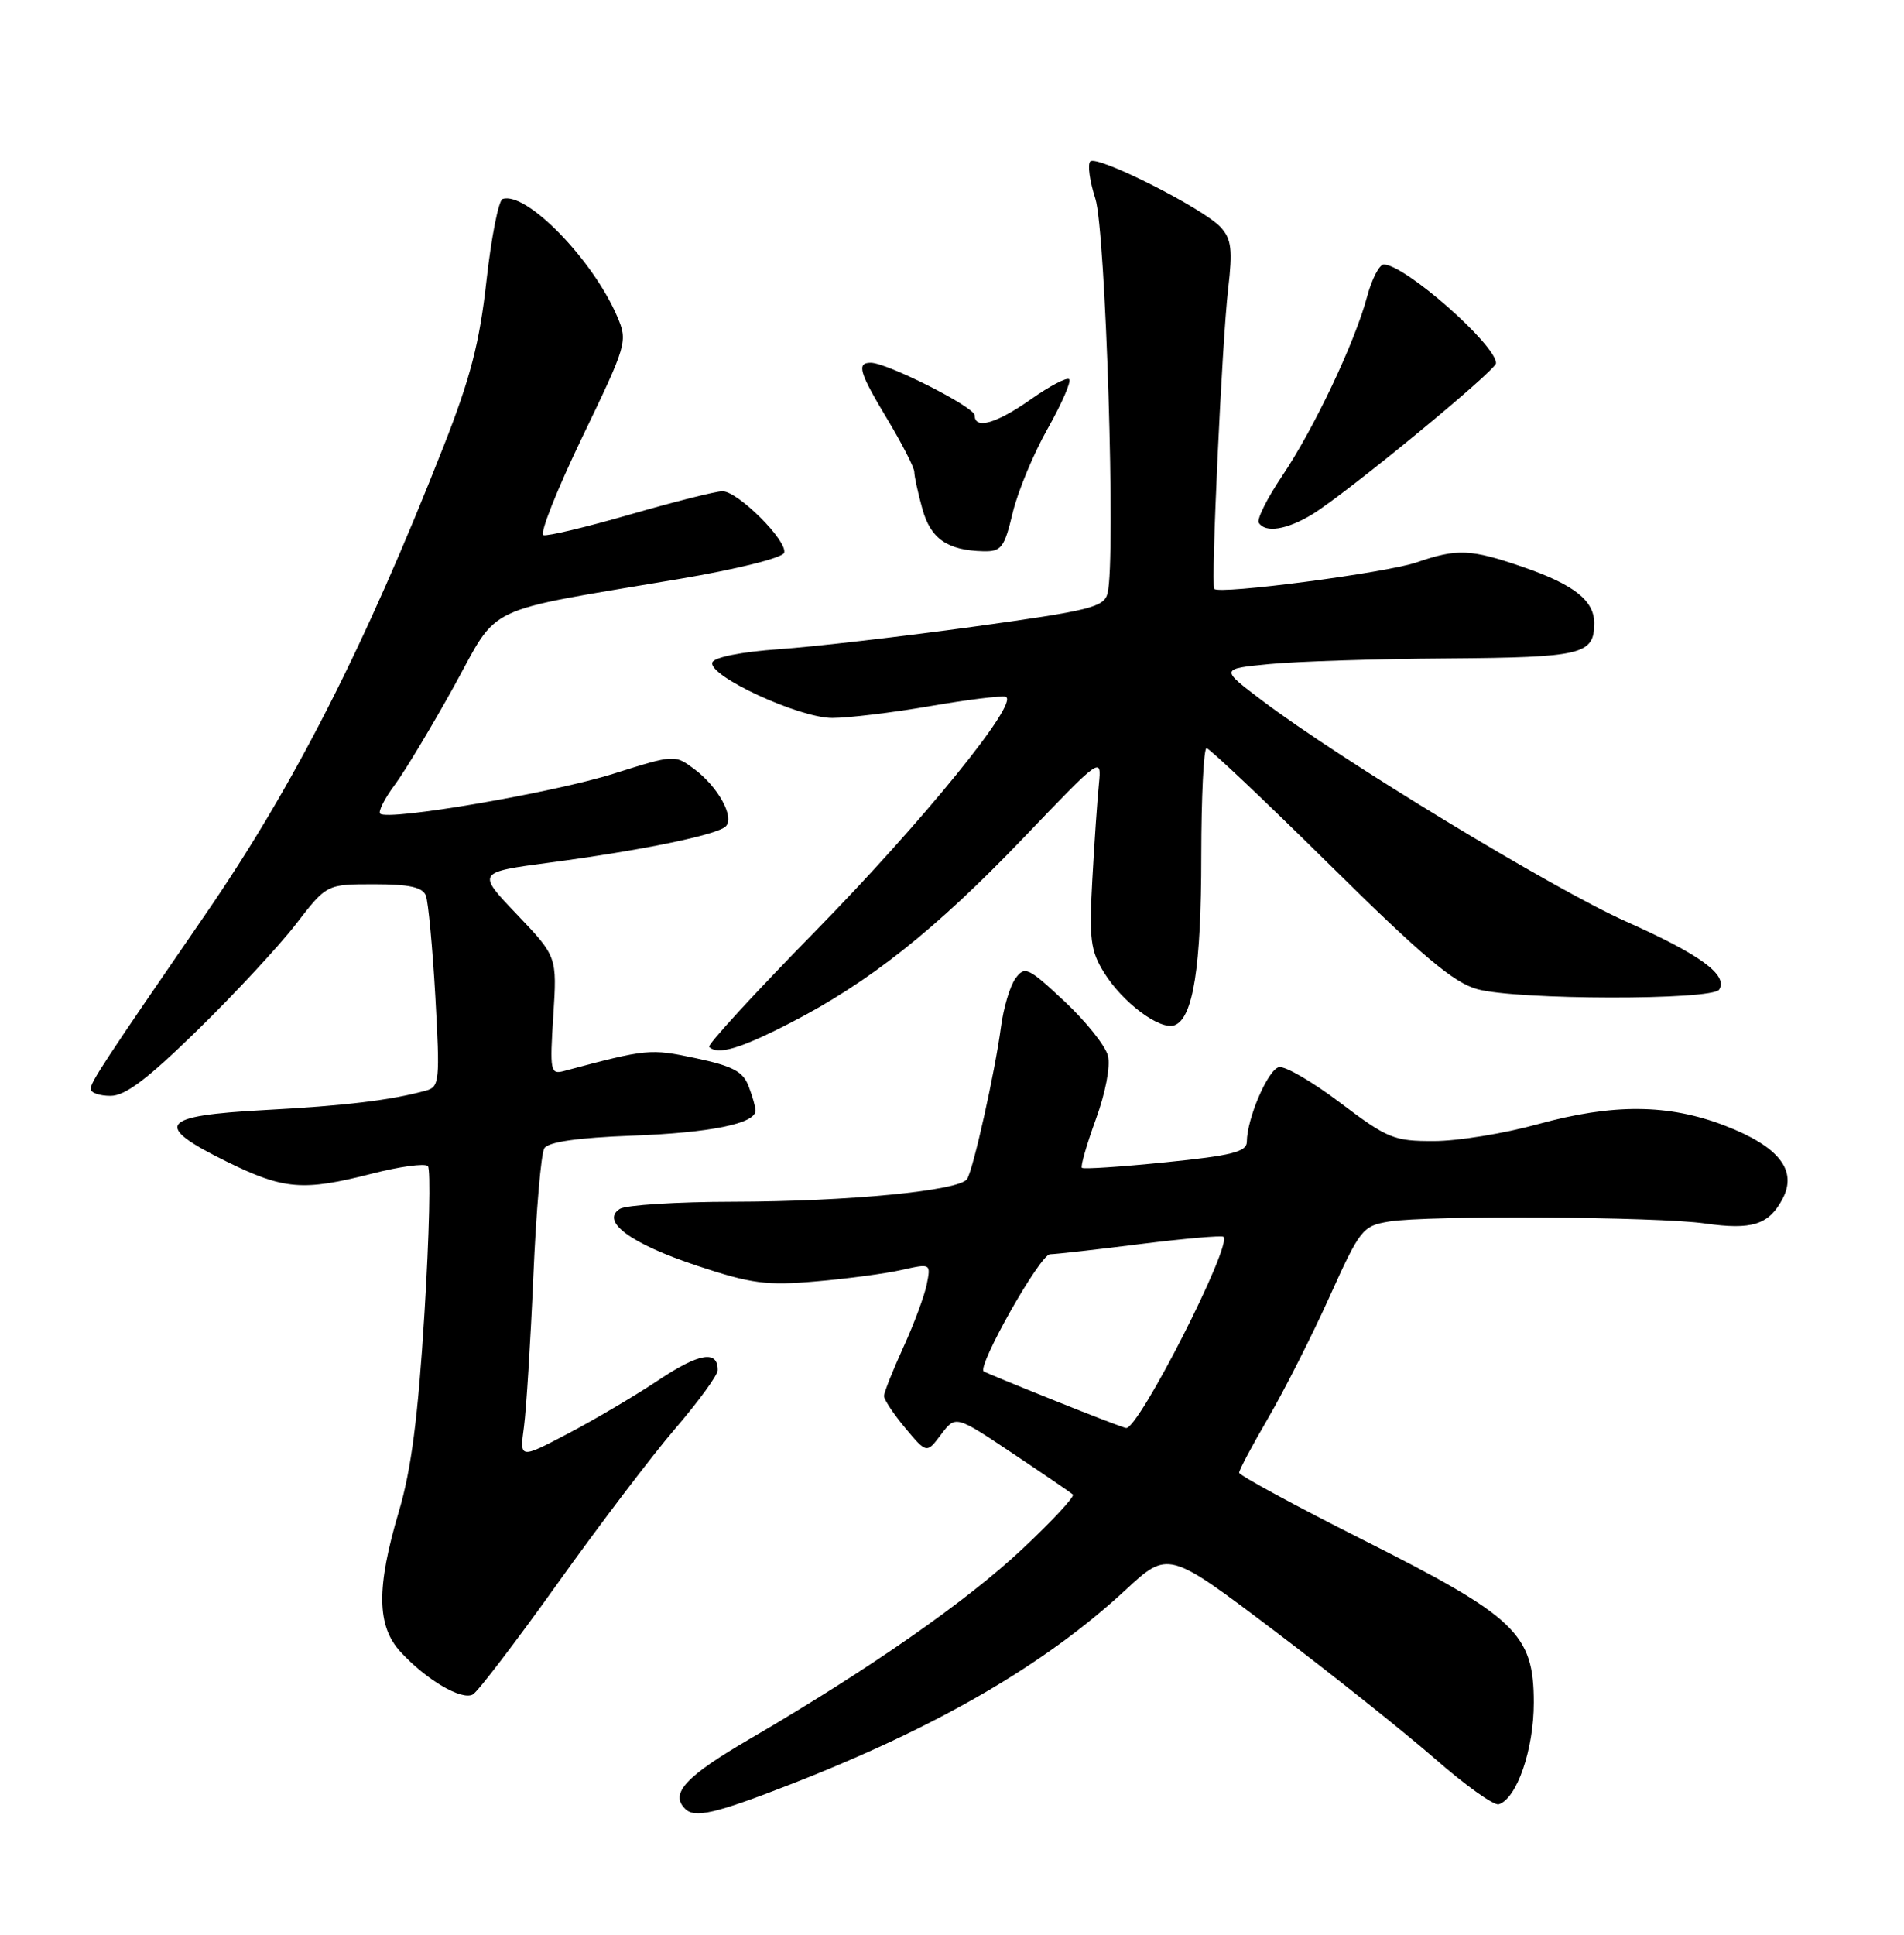 <?xml version="1.0" encoding="UTF-8" standalone="no"?>
<!DOCTYPE svg PUBLIC "-//W3C//DTD SVG 1.1//EN" "http://www.w3.org/Graphics/SVG/1.1/DTD/svg11.dtd" >
<svg xmlns="http://www.w3.org/2000/svg" xmlns:xlink="http://www.w3.org/1999/xlink" version="1.1" viewBox="0 0 252 256">
 <g >
 <path fill="currentColor"
d=" M 104.68 236.08 C 124.02 228.54 138.26 220.28 148.90 210.44 C 154.61 205.15 154.61 205.15 168.55 215.69 C 176.22 221.49 185.81 229.13 189.86 232.66 C 193.90 236.20 197.73 238.93 198.36 238.74 C 200.76 237.99 203.00 231.50 203.00 225.28 C 203.00 216.18 200.65 213.94 180.40 203.75 C 171.38 199.21 164.01 195.21 164.00 194.86 C 164.00 194.51 165.72 191.28 167.82 187.68 C 169.92 184.08 173.57 176.89 175.92 171.69 C 180.01 162.62 180.34 162.21 183.84 161.63 C 188.88 160.79 219.34 160.98 225.65 161.88 C 231.86 162.77 234.09 162.07 235.91 158.66 C 237.94 154.87 235.46 151.70 228.28 148.94 C 220.80 146.06 213.49 146.01 203.50 148.76 C 199.10 149.98 192.94 150.98 189.80 150.98 C 184.50 151.00 183.65 150.65 177.43 145.95 C 173.76 143.17 170.10 141.03 169.28 141.20 C 167.83 141.50 165.04 147.96 165.02 151.10 C 165.00 152.41 162.99 152.91 154.27 153.79 C 148.37 154.39 143.38 154.72 143.19 154.52 C 142.99 154.33 143.82 151.45 145.03 148.12 C 146.31 144.62 146.99 141.08 146.64 139.70 C 146.31 138.38 143.72 135.14 140.88 132.49 C 136.09 128.00 135.63 127.79 134.40 129.46 C 133.68 130.46 132.81 133.35 132.48 135.89 C 131.70 141.78 128.84 154.64 128.00 156.00 C 127.04 157.55 112.32 158.98 97.00 159.01 C 89.58 159.02 82.84 159.45 82.04 159.95 C 79.44 161.60 83.46 164.56 92.30 167.49 C 99.45 169.86 101.46 170.12 108.00 169.55 C 112.12 169.20 117.24 168.51 119.36 168.03 C 123.19 167.17 123.21 167.18 122.66 169.93 C 122.36 171.45 120.96 175.21 119.55 178.29 C 118.15 181.36 117.00 184.26 117.00 184.72 C 117.00 185.19 118.27 187.10 119.82 188.96 C 122.65 192.34 122.65 192.34 124.56 189.80 C 126.48 187.26 126.48 187.26 133.99 192.28 C 138.12 195.04 141.72 197.50 142.00 197.75 C 142.28 198.00 139.29 201.22 135.36 204.91 C 127.93 211.89 115.09 220.84 99.25 230.08 C 90.73 235.05 88.64 237.31 90.67 239.33 C 91.94 240.61 94.68 239.98 104.68 236.08 Z  M 73.81 209.50 C 79.31 201.80 86.32 192.57 89.39 189.00 C 92.46 185.43 94.98 181.96 94.99 181.31 C 95.02 178.61 92.56 179.01 87.19 182.59 C 84.06 184.68 78.63 187.88 75.13 189.71 C 68.77 193.05 68.77 193.05 69.35 188.77 C 69.66 186.42 70.22 177.46 70.59 168.85 C 70.96 160.24 71.61 152.63 72.04 151.94 C 72.56 151.10 76.40 150.54 83.66 150.27 C 94.07 149.88 100.00 148.67 100.00 146.94 C 100.00 146.50 99.59 145.05 99.08 143.72 C 98.35 141.78 96.98 141.06 92.10 140.02 C 86.02 138.73 85.67 138.77 74.61 141.72 C 72.85 142.19 72.76 141.70 73.23 134.39 C 73.73 126.57 73.73 126.57 68.41 120.99 C 63.09 115.42 63.09 115.42 72.80 114.13 C 85.00 112.51 94.94 110.46 96.06 109.34 C 97.26 108.14 95.03 104.09 91.89 101.76 C 89.30 99.83 89.25 99.84 81.25 102.36 C 73.23 104.90 51.31 108.65 50.32 107.66 C 50.03 107.37 50.91 105.64 52.27 103.82 C 53.62 101.99 57.13 96.15 60.07 90.84 C 66.17 79.79 63.47 81.08 89.95 76.60 C 97.47 75.33 103.56 73.81 103.78 73.15 C 104.29 71.62 97.67 65.00 95.62 65.00 C 94.75 65.00 89.28 66.38 83.45 68.06 C 77.63 69.74 72.44 70.98 71.92 70.81 C 71.40 70.63 73.71 64.81 77.05 57.87 C 83.00 45.52 83.10 45.18 81.69 41.88 C 78.45 34.32 69.65 25.30 66.52 26.33 C 65.99 26.51 65.03 31.36 64.39 37.11 C 63.47 45.37 62.28 49.97 58.72 59.03 C 48.31 85.51 38.92 103.94 27.18 121.00 C 13.83 140.40 12.00 143.18 12.00 144.08 C 12.00 144.59 13.18 145.00 14.63 145.00 C 16.59 145.00 19.54 142.76 26.20 136.25 C 31.12 131.44 36.96 125.14 39.19 122.25 C 43.24 117.00 43.24 117.00 49.51 117.00 C 54.19 117.00 55.93 117.39 56.37 118.51 C 56.68 119.34 57.25 125.36 57.62 131.90 C 58.24 143.01 58.17 143.81 56.39 144.30 C 51.80 145.57 45.72 146.31 35.00 146.88 C 21.11 147.63 20.20 148.87 30.00 153.70 C 37.56 157.42 40.11 157.63 49.21 155.30 C 52.89 154.35 56.23 153.90 56.63 154.29 C 57.02 154.68 56.82 163.44 56.18 173.75 C 55.33 187.55 54.43 194.48 52.79 200.00 C 49.79 210.11 49.86 215.14 53.02 218.58 C 56.44 222.29 61.12 225.04 62.59 224.20 C 63.26 223.81 68.31 217.20 73.81 209.50 Z  M 104.50 135.40 C 114.99 130.02 123.71 123.11 135.34 110.99 C 145.80 100.06 145.80 100.06 145.44 103.78 C 145.23 105.83 144.84 111.52 144.57 116.44 C 144.14 124.22 144.33 125.80 146.11 128.67 C 148.58 132.67 153.56 136.38 155.47 135.65 C 157.92 134.71 158.99 127.92 158.99 113.25 C 159.00 105.41 159.31 99.00 159.69 99.00 C 160.06 99.00 167.38 105.92 175.95 114.39 C 188.23 126.52 192.37 130.01 195.51 130.88 C 200.71 132.33 226.65 132.37 227.54 130.94 C 228.73 129.01 225.05 126.31 215.21 121.93 C 205.52 117.60 177.41 100.54 167.00 92.66 C 161.50 88.50 161.50 88.50 168.00 87.87 C 171.57 87.52 182.17 87.18 191.55 87.12 C 209.44 86.99 211.00 86.62 211.00 82.45 C 211.00 79.46 208.31 77.34 201.52 75.01 C 194.65 72.64 192.84 72.57 187.50 74.41 C 183.48 75.80 161.27 78.71 160.71 77.92 C 160.25 77.27 161.73 45.26 162.55 38.23 C 163.15 33.05 162.99 31.64 161.58 30.09 C 159.34 27.61 145.20 20.47 144.30 21.36 C 143.92 21.75 144.22 23.96 144.97 26.28 C 146.35 30.54 147.70 74.08 146.59 78.49 C 146.13 80.34 144.37 80.78 128.79 82.93 C 119.28 84.24 107.71 85.58 103.08 85.90 C 98.13 86.25 94.50 86.97 94.28 87.65 C 93.69 89.42 105.74 95.00 110.16 95.00 C 112.27 95.00 118.08 94.30 123.06 93.44 C 128.04 92.58 132.56 92.02 133.10 92.20 C 135.03 92.84 122.12 108.73 107.86 123.27 C 99.90 131.40 93.59 138.26 93.86 138.52 C 94.97 139.64 97.92 138.78 104.50 135.40 Z  M 134.03 67.86 C 134.71 65.03 136.79 60.02 138.66 56.72 C 140.52 53.42 141.81 50.47 141.51 50.18 C 141.21 49.88 138.94 51.07 136.46 52.82 C 131.89 56.04 129.00 56.87 129.00 54.96 C 129.00 53.86 117.41 48.00 115.25 48.00 C 113.33 48.00 113.71 49.27 117.50 55.57 C 119.42 58.77 121.00 61.86 121.01 62.44 C 121.01 63.02 121.49 65.21 122.07 67.31 C 123.17 71.29 125.37 72.82 130.15 72.94 C 132.53 72.99 132.93 72.47 134.03 67.86 Z  M 173.69 68.05 C 178.19 65.30 198.00 49.02 198.00 48.06 C 198.00 45.62 185.93 35.00 183.15 35.00 C 182.56 35.00 181.57 36.91 180.94 39.25 C 179.33 45.30 173.91 56.72 169.69 62.99 C 167.71 65.93 166.32 68.71 166.60 69.17 C 167.46 70.55 170.32 70.10 173.69 68.05 Z  M 139.50 185.29 C 134.55 183.31 130.37 181.58 130.20 181.46 C 129.29 180.78 137.66 165.99 138.97 165.96 C 139.81 165.94 145.22 165.33 151.00 164.60 C 156.78 163.88 161.69 163.45 161.93 163.65 C 163.14 164.70 150.72 189.10 149.05 188.95 C 148.75 188.93 144.45 187.28 139.50 185.29 Z "/>
</g>
</svg>